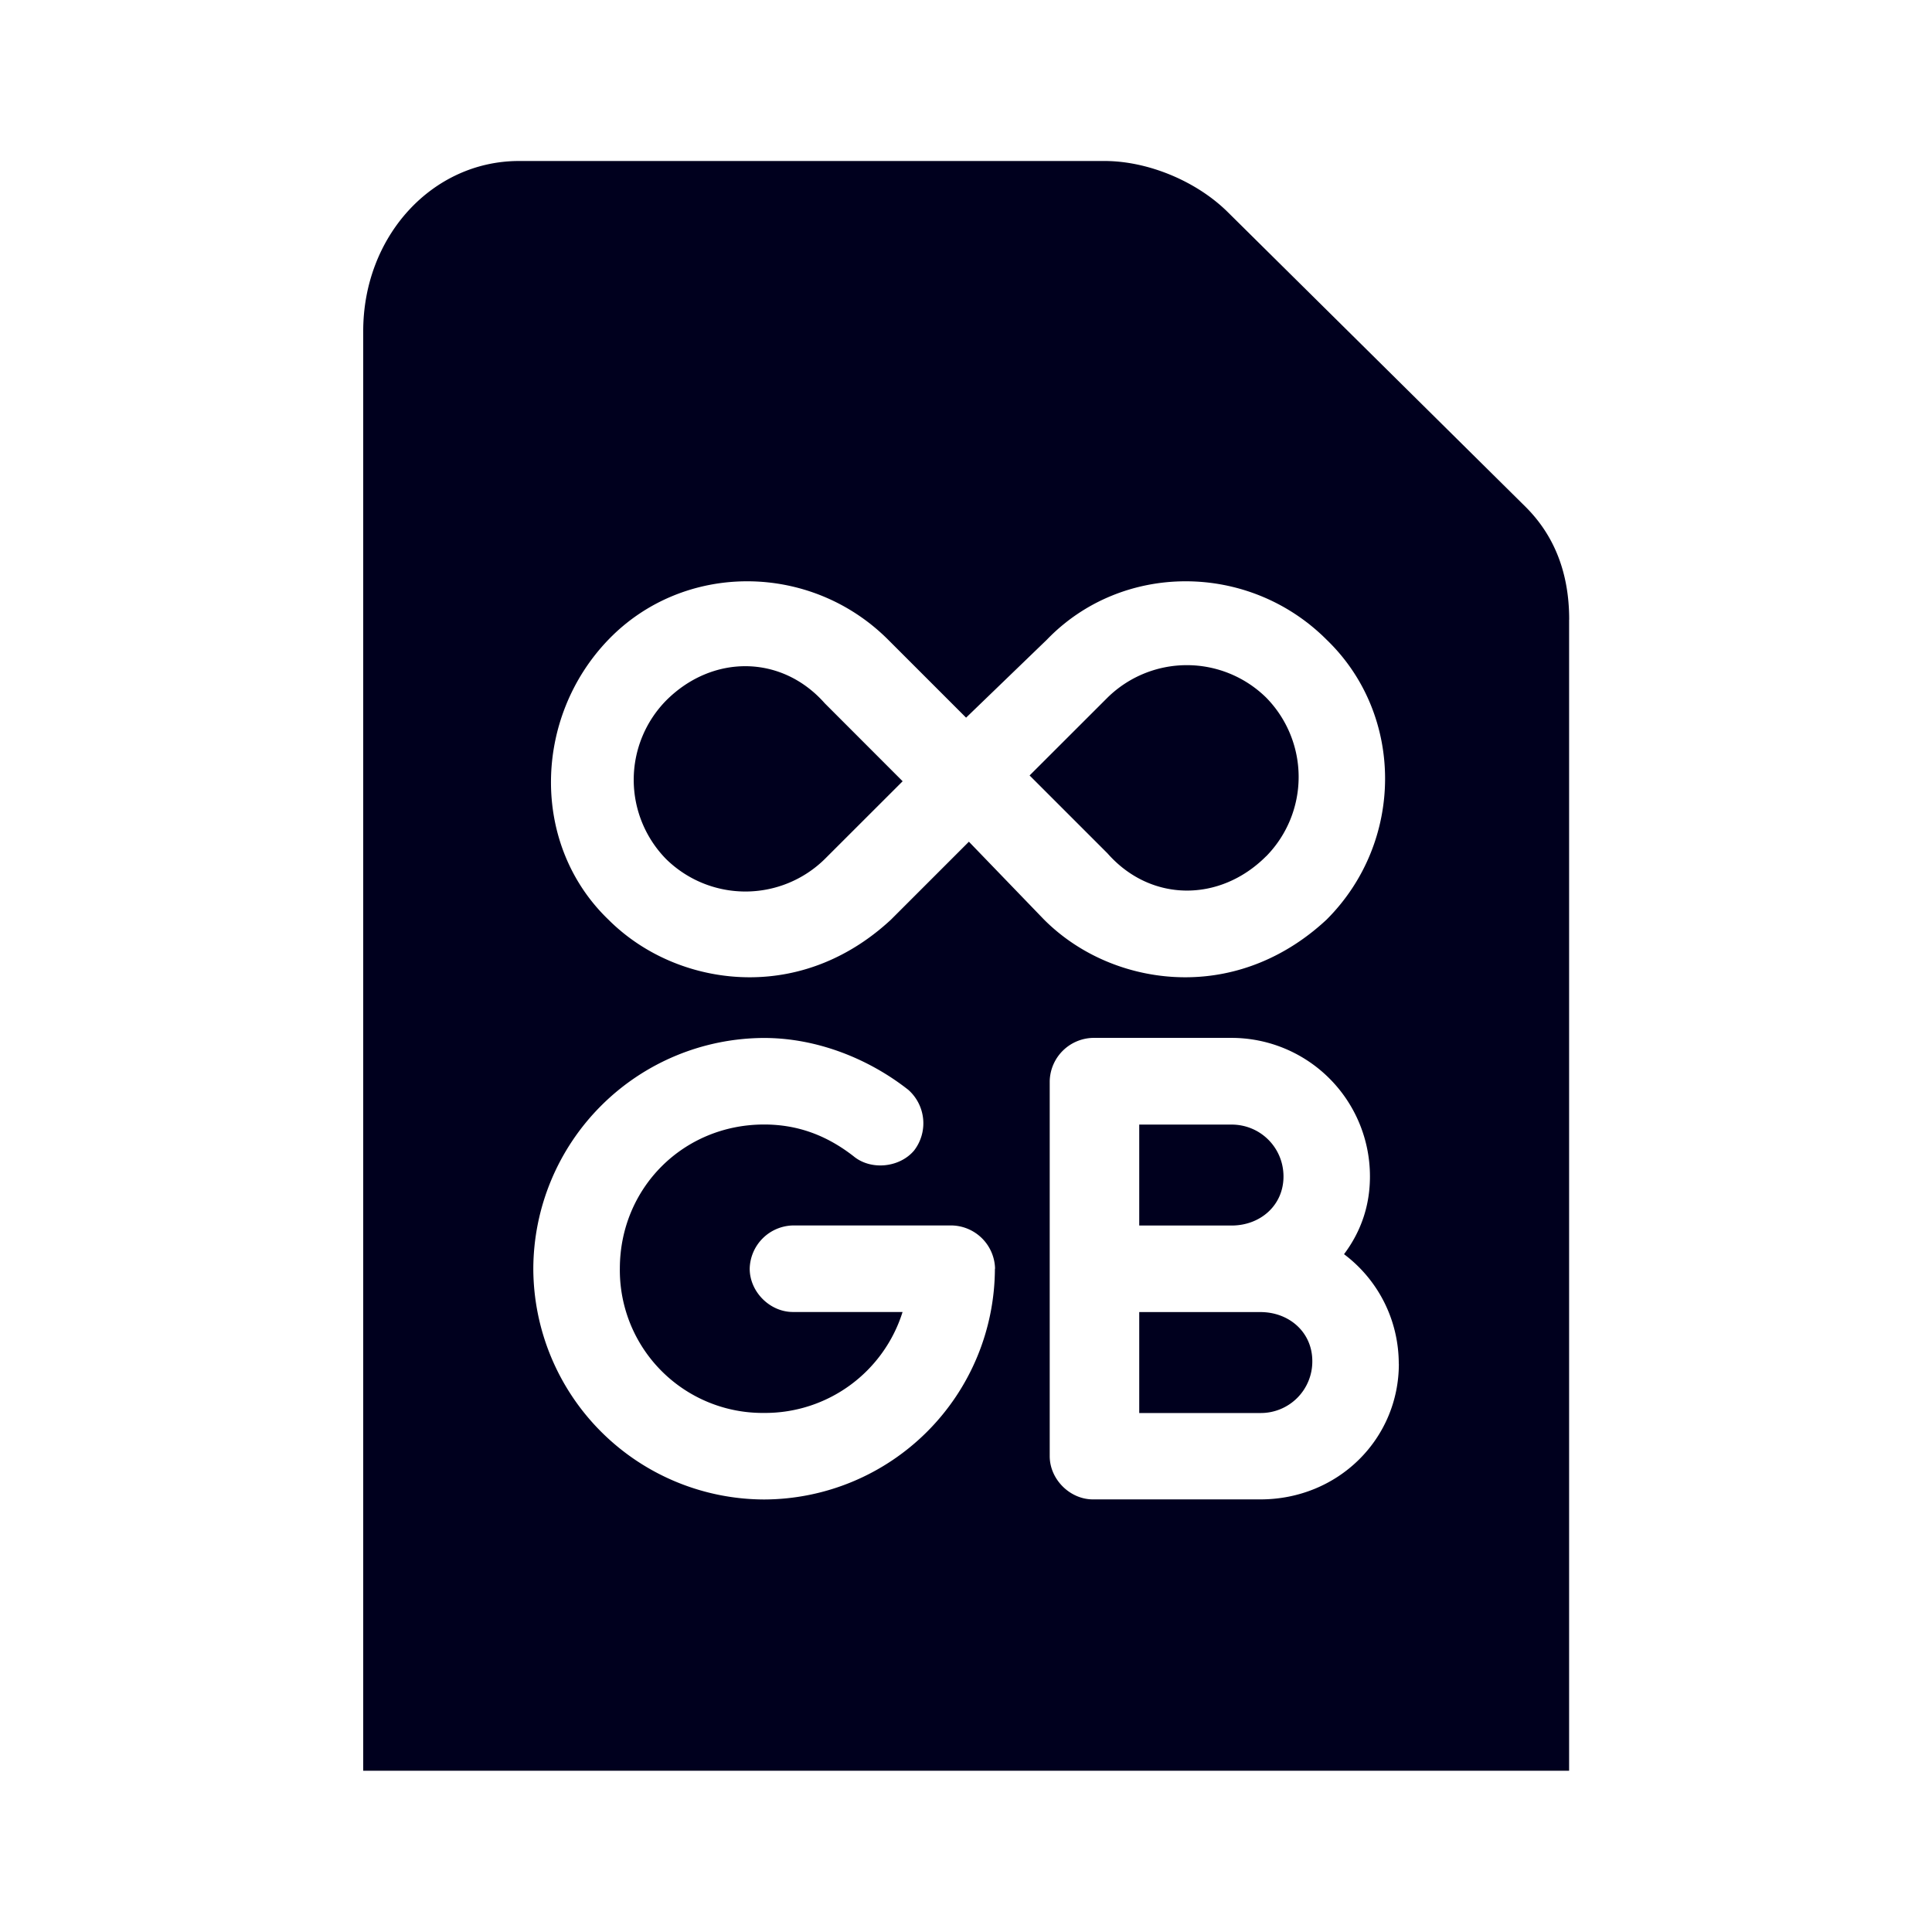 <svg xmlns="http://www.w3.org/2000/svg" width="24" height="24" fill="none"><path fill="#00001E" d="M15.299 15.224h-1.147V13.97h1.147c.358 0 .645.286.645.645 0 .358-.287.609-.645.609m.43-4.587a1.406 1.406 0 0 0 0-1.971 1.406 1.406 0 0 0-1.971 0l-.968.967.968.968c.537.61 1.397.61 1.97.036M8.275 8.702a1.406 1.406 0 0 0 0 1.97 1.406 1.406 0 0 0 1.97 0l.968-.967-.967-.968c-.538-.609-1.398-.609-1.971-.035m7.382 7.597h-1.505v1.254h1.505a.64.64 0 0 0 .645-.645c0-.358-.287-.609-.645-.609m3.835-8.6v14.298H4.512V4.114C4.512 2.932 5.372 2 6.447 2h7.275c.537 0 1.147.25 1.54.645L18.955 6.3q.538.539.538 1.398m-7.132 8.063a.55.55 0 0 0-.537-.538H9.85a.55.55 0 0 0-.537.537c0 .287.25.538.537.538h1.362a1.79 1.79 0 0 1-1.72 1.254 1.774 1.774 0 0 1-1.792-1.792c0-1.003.789-1.791 1.792-1.791.43 0 .788.143 1.111.394.215.179.573.143.753-.072a.555.555 0 0 0-.072-.752c-.502-.395-1.147-.645-1.792-.645a2.875 2.875 0 0 0-2.867 2.867 2.875 2.875 0 0 0 2.867 2.866 2.875 2.875 0 0 0 2.867-2.867m.61-4.337c.465.466 1.11.717 1.755.717s1.255-.25 1.756-.717c.968-.967.968-2.544 0-3.476-.967-.968-2.544-.968-3.476 0l-1.003.968-.968-.968c-.968-.968-2.544-.968-3.476 0s-.968 2.544 0 3.476c.466.466 1.11.717 1.756.717s1.254-.25 1.756-.717l.967-.967zm4.407 5.52c0-.538-.25-1.04-.68-1.363q.322-.43.322-.967a1.72 1.72 0 0 0-1.72-1.72h-1.72a.55.55 0 0 0-.538.537v4.659c0 .287.25.537.537.537h2.08c.967 0 1.72-.752 1.72-1.684"/></svg>